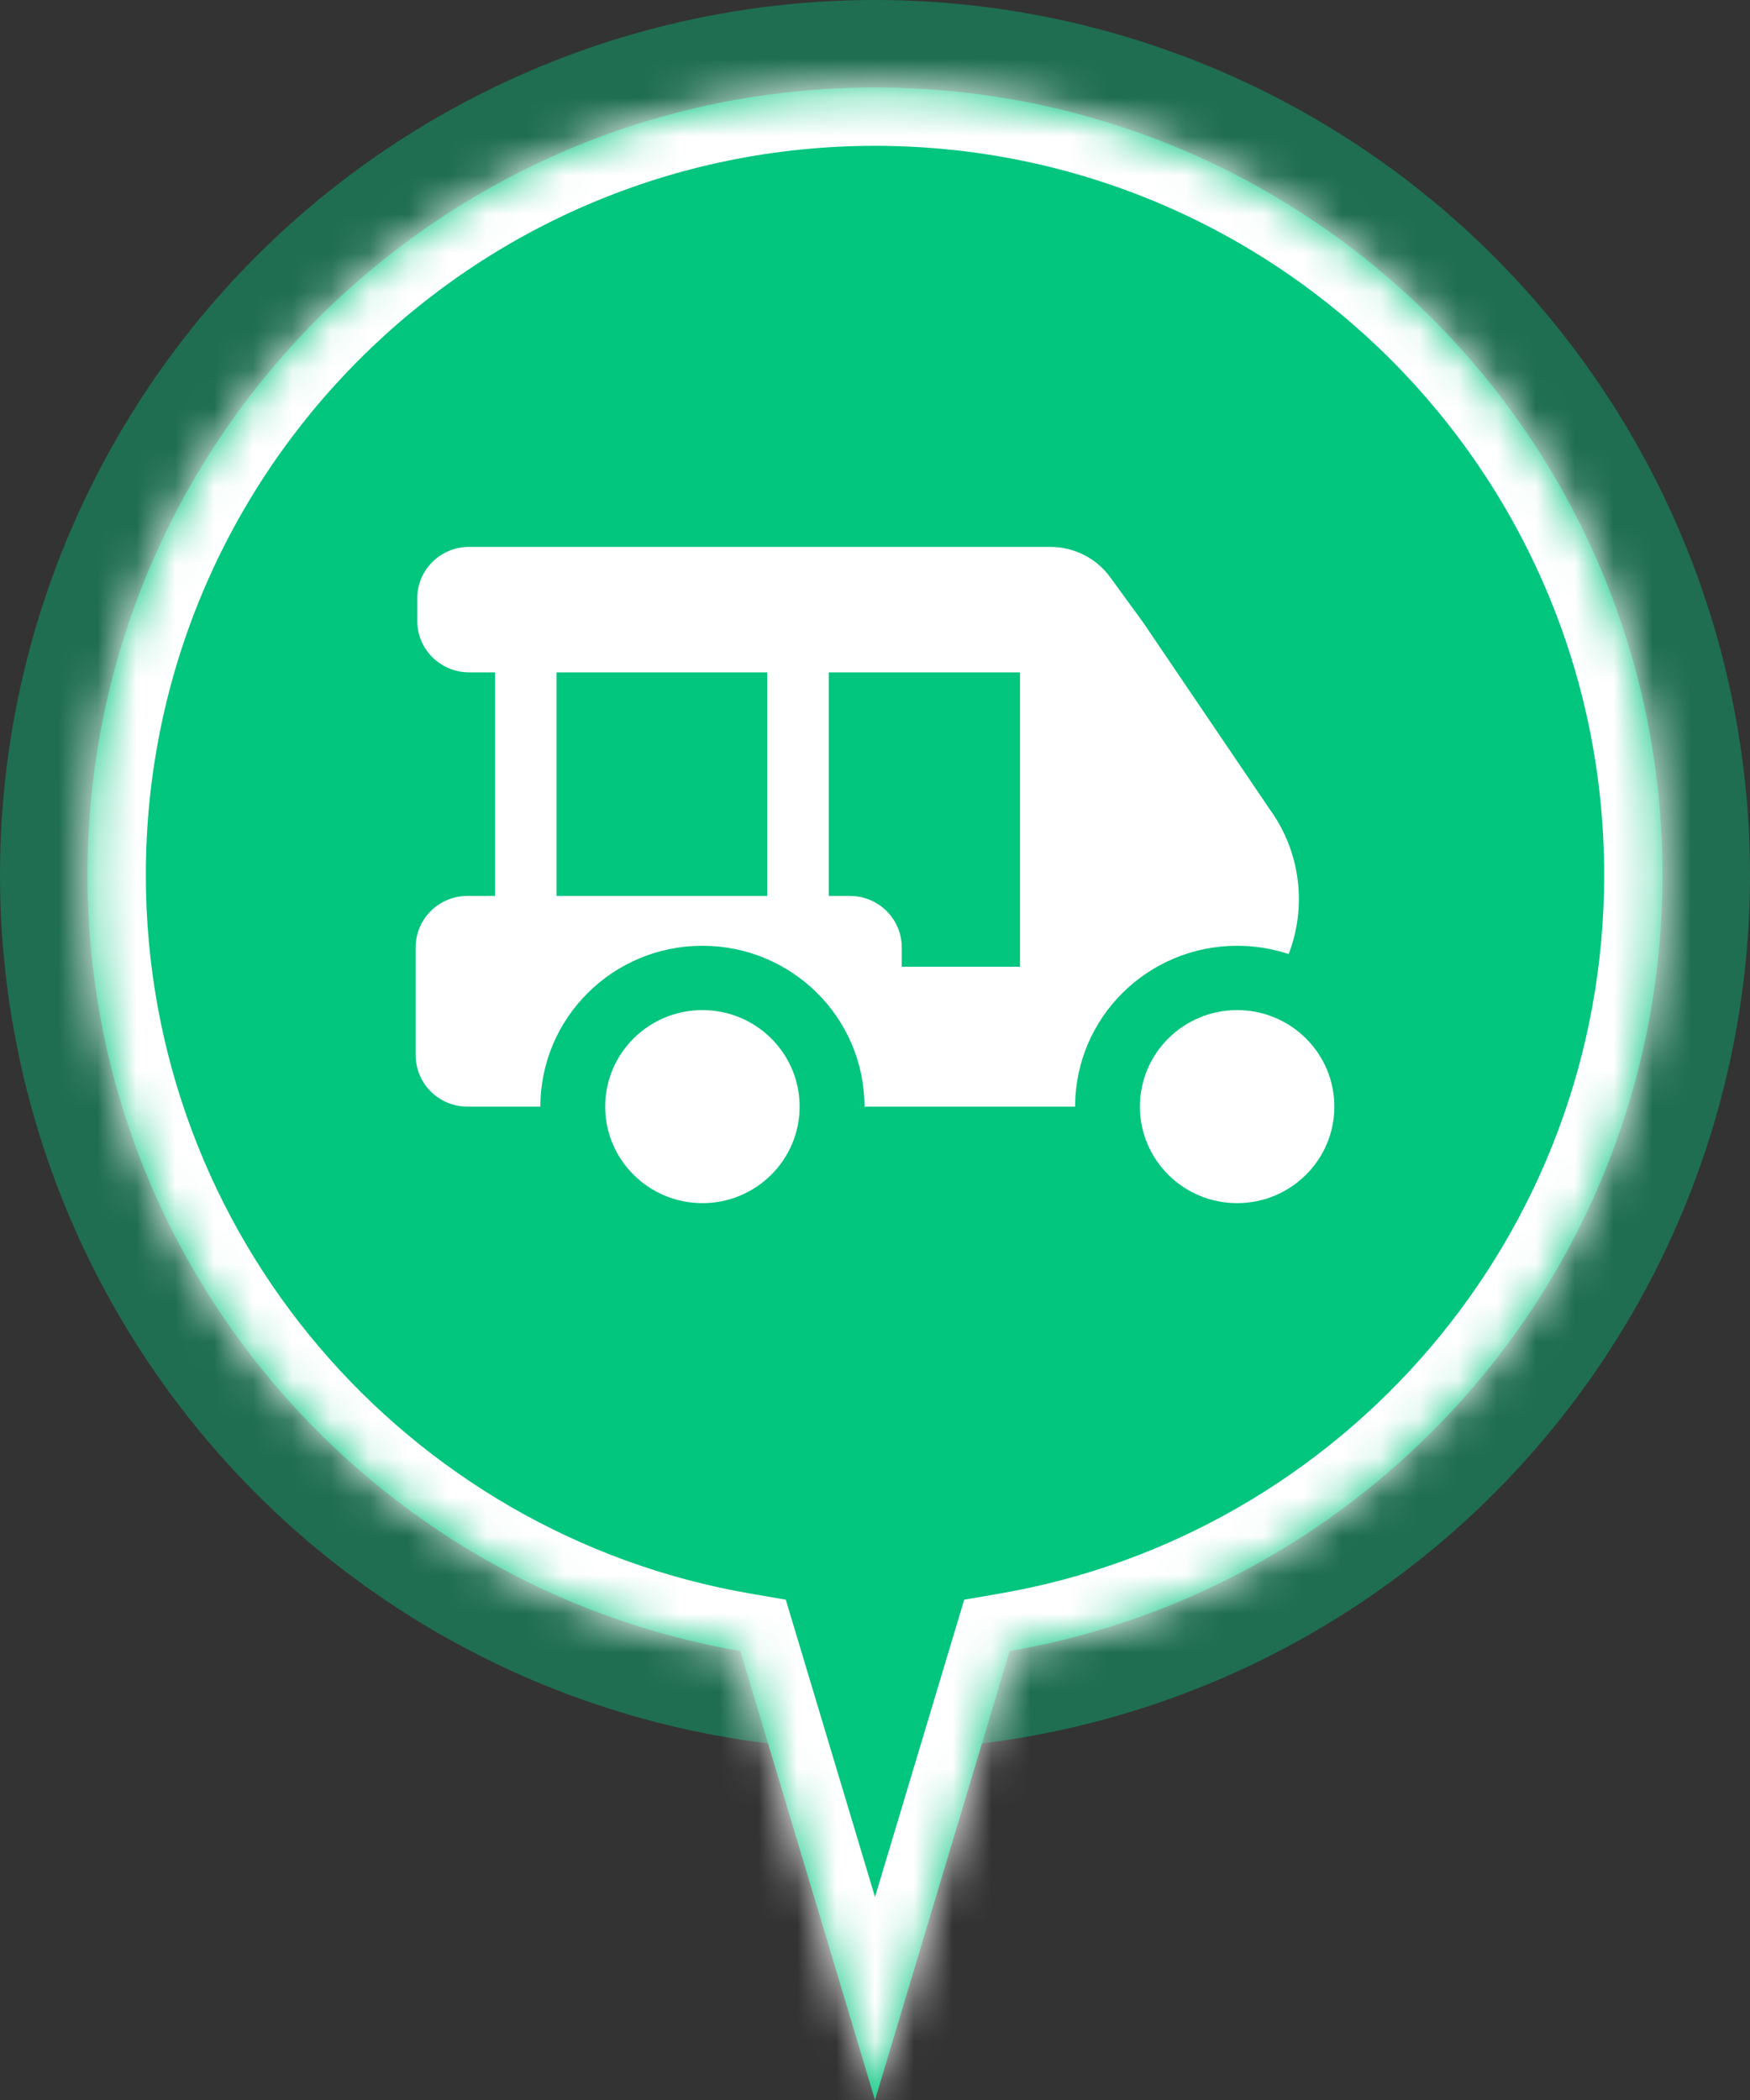 <svg width="45" height="54" viewBox="0 0 45 54" fill="none" xmlns="http://www.w3.org/2000/svg">
<rect x="0" y="0" width="45" height="54" fill="#333333" stroke="none"/>
<g clip-path="url(#clip0_13506_193538)">
<circle opacity="0.4" cx="22.5" cy="22.5" r="22.5" transform="matrix(-1 0 0 1 45 0)" fill="#02C57E"/>
<mask id="path-2-inside-1_13506_193538" fill="white">
<path fill-rule="evenodd" clip-rule="evenodd" d="M19.037 42.455C9.503 40.812 2.25 32.503 2.25 22.5C2.25 11.316 11.316 2.25 22.5 2.25C33.684 2.25 42.75 11.316 42.75 22.5C42.75 32.503 35.497 40.812 25.963 42.455L22.5 54L19.037 42.455Z"/>
</mask>
<path fill-rule="evenodd" clip-rule="evenodd" d="M19.037 42.455C9.503 40.812 2.25 32.503 2.25 22.5C2.25 11.316 11.316 2.25 22.5 2.25C33.684 2.25 42.75 11.316 42.75 22.5C42.75 32.503 35.497 40.812 25.963 42.455L22.5 54L19.037 42.455Z" fill="#02C57E"/>
<path d="M19.037 42.455L20.473 42.024L20.206 41.135L19.291 40.977L19.037 42.455ZM25.963 42.455L25.709 40.977L24.794 41.135L24.527 42.024L25.963 42.455ZM22.5 54L21.063 54.431L22.5 59.22L23.937 54.431L22.5 54ZM0.75 22.5C0.75 33.245 8.541 42.168 18.782 43.933L19.291 40.977C10.465 39.456 3.75 31.76 3.75 22.5H0.75ZM22.5 0.75C10.488 0.75 0.75 10.488 0.75 22.5H3.75C3.75 12.145 12.145 3.75 22.5 3.75V0.75ZM44.25 22.5C44.25 10.488 34.512 0.75 22.5 0.75V3.75C32.855 3.75 41.25 12.145 41.25 22.5H44.25ZM26.218 43.933C36.459 42.168 44.25 33.245 44.25 22.5H41.25C41.25 31.76 34.535 39.456 25.709 40.977L26.218 43.933ZM24.527 42.024L21.063 53.569L23.937 54.431L27.4 42.886L24.527 42.024ZM23.937 53.569L20.473 42.024L17.6 42.886L21.063 54.431L23.937 53.569Z" fill="white" mask="url(#path-2-inside-1_13506_193538)"/>
<path fill-rule="evenodd" clip-rule="evenodd" d="M26.229 17.289H21.312V23.038H21.854C22.59 23.038 23.188 23.63 23.188 24.361V24.858H26.229V17.289ZM19.729 17.289H14.312V23.038H19.729V17.289ZM12.729 17.289V23.038H12.021C11.284 23.038 10.688 23.63 10.688 24.361V27.132C10.688 27.863 11.284 28.456 12.021 28.456H13.896C13.896 26.172 15.761 24.32 18.062 24.32C20.364 24.32 22.229 26.172 22.229 28.456H27.646C27.646 26.172 29.511 24.32 31.812 24.32C32.276 24.32 32.721 24.395 33.137 24.533C33.61 23.306 33.444 21.901 32.646 20.804L29.396 16.007L28.548 14.843C28.191 14.353 27.618 14.063 27.009 14.063C26.999 14.063 26.989 14.062 26.979 14.063H12.062C11.326 14.063 10.729 14.655 10.729 15.386V15.965C10.729 16.696 11.326 17.289 12.062 17.289H12.729ZM20.562 28.456C20.562 27.085 19.443 25.974 18.062 25.974C16.682 25.974 15.562 27.085 15.562 28.456C15.562 29.826 16.682 30.938 18.062 30.938C19.443 30.938 20.562 29.826 20.562 28.456ZM34.312 28.456C34.312 27.236 33.426 26.222 32.257 26.013C32.195 26.002 32.132 25.994 32.068 25.987C31.984 25.979 31.899 25.974 31.812 25.974C30.432 25.974 29.312 27.085 29.312 28.456C29.312 29.826 30.432 30.938 31.812 30.938C33.193 30.938 34.312 29.826 34.312 28.456Z" fill="white"/>
</g>
<defs>
<clipPath id="clip0_13506_193538">
<rect width="45" height="54" fill="white"/>
</clipPath>
</defs>
</svg>
